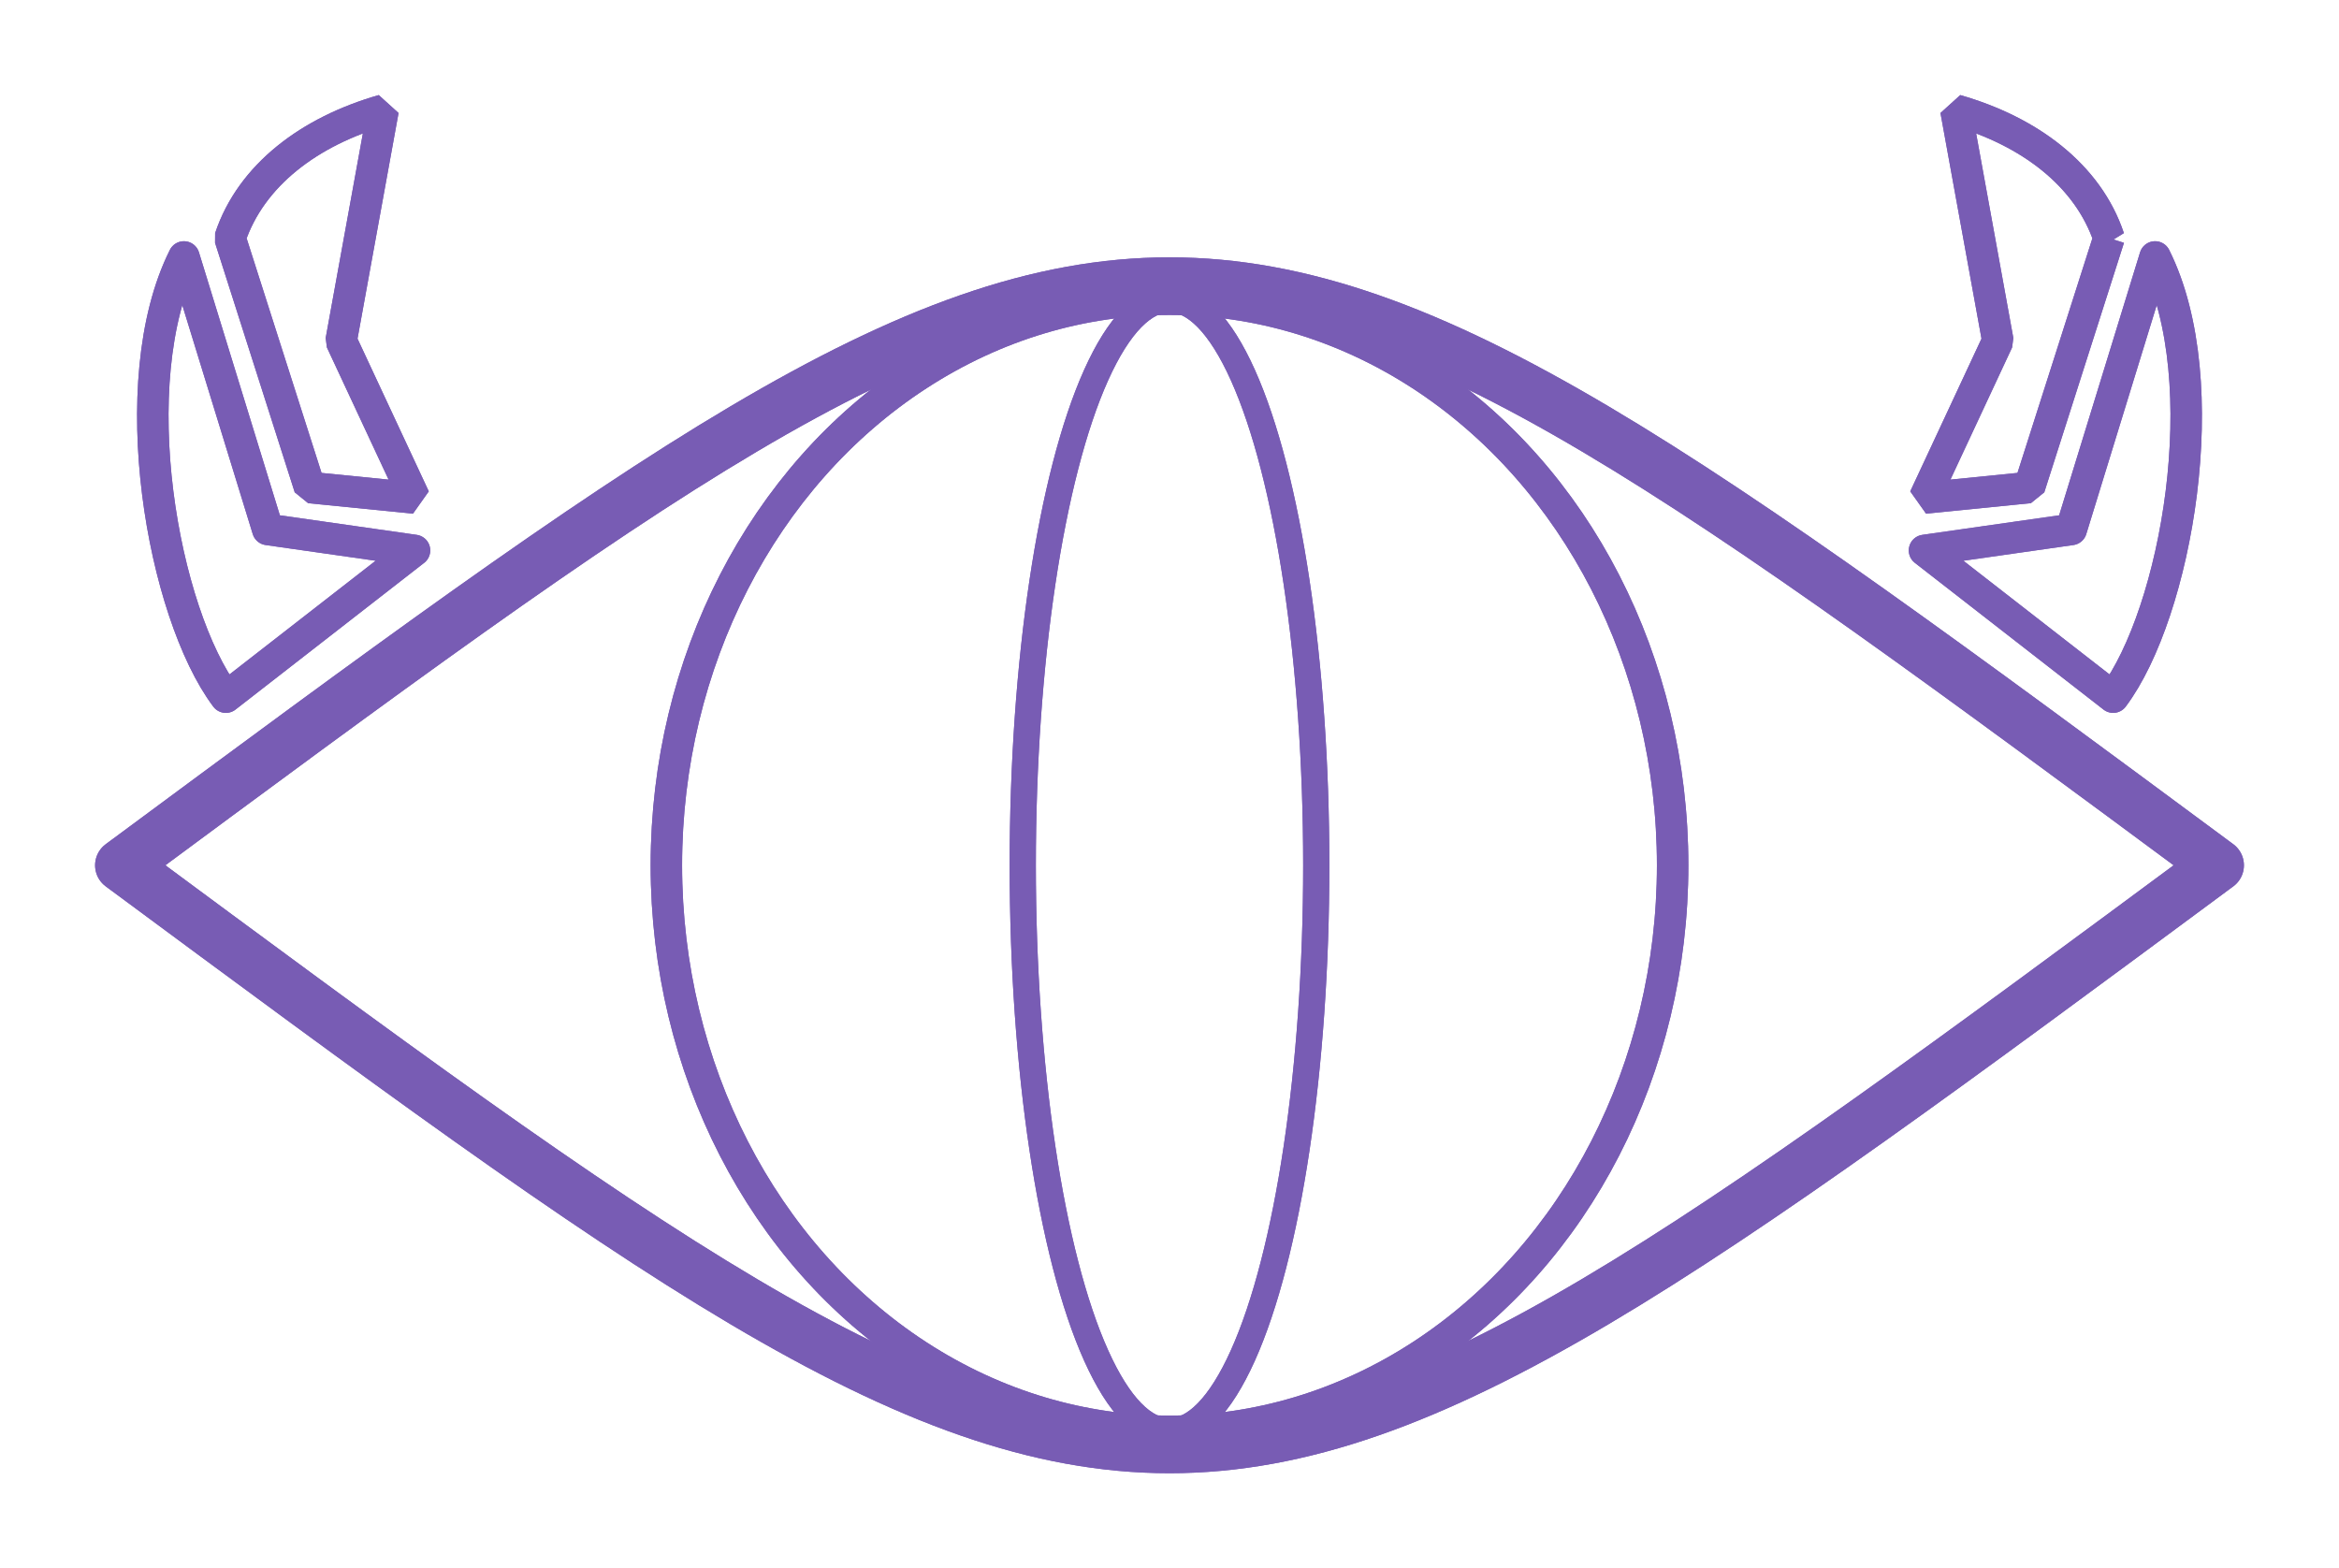 <?xml version="1.0" encoding="UTF-8" standalone="no"?>
<!-- Created with Inkscape (http://www.inkscape.org/) -->

<svg
   width="381.687"
   height="255.931"
   viewBox="0 0 295.182 197.938"
   version="1.1"
   id="svg20126"
   inkscape:version="1.3.2 (091e20e, 2023-11-25, custom)"
   sodipodi:docname="eyee.svg"
   xmlns:inkscape="http://www.inkscape.org/namespaces/inkscape"
   xmlns:sodipodi="http://sodipodi.sourceforge.net/DTD/sodipodi-0.dtd"
   xmlns="http://www.w3.org/2000/svg"
   xmlns:svg="http://www.w3.org/2000/svg">
  <sodipodi:namedview
     id="namedview20128"
     pagecolor="#505050"
     bordercolor="#eeeeee"
     borderopacity="1"
     inkscape:showpageshadow="0"
     inkscape:pageopacity="0"
     inkscape:pagecheckerboard="0"
     inkscape:deskcolor="#505050"
     inkscape:document-units="mm"
     showgrid="true"
     inkscape:zoom="2.7873871"
     inkscape:cx="244.85296"
     inkscape:cy="103.14319"
     inkscape:window-width="2400"
     inkscape:window-height="1261"
     inkscape:window-x="-9"
     inkscape:window-y="-9"
     inkscape:window-maximized="1"
     inkscape:current-layer="layer1">
    <inkscape:grid
       type="xygrid"
       id="grid20493"
       originx="11.766"
       originy="11.869"
       spacingy="1"
       spacingx="1"
       units="mm"
       visible="true" />
  </sodipodi:namedview>
  <defs
     id="defs20123">
    <clipPath
       id="eyeClipPath">
      <path
         d="m 268.116,97.34 c -132.292,97.896 -132.292,97.896 -264.583,0 132.292,-97.896 132.292,-97.896 264.583,0"
         id="eye-clip" />
    </clipPath>
    <!-- EYE -->
    <filter
       id="eye_effect_"
       x="-0.058"
       y="-0.104"
       width="1.116"
       height="1.208"
       style="color-interpolation-filters:sRGB">
      <feGaussianBlur
         stdDeviation="5"
         result="result6"
         id="feGaussianBlur72" />
      <feComposite
         result="result8"
         in="SourceGraphic"
         operator="atop"
         in2="result6"
         id="feComposite72" />
      <feBlend
         in="result10"
         mode="normal"
         in2="result6"
         id="feBlend73" />
    </filter>
    <!-- PUPIL -->
    <filter
       id="pupil_effect_"
       x="-0.11"
       y="-0.098"
       width="1.22"
       height="1.196"
       style="color-interpolation-filters:sRGB">
      <feGaussianBlur
         stdDeviation="5"
         result="result6"
         id="feGaussianBlur73" />
      <feComposite
         result="result8"
         in="SourceGraphic"
         operator="atop"
         in2="result6"
         id="feComposite74" />
      <feBlend
         in="result10"
         mode="normal"
         in2="result6"
         id="feBlend75" />
    </filter>
    <!-- LEFT HORN 1 -->
    <filter
       id="horn_left_effect_1_"
       x="-0.424"
       y="-0.252"
       width="1.847"
       height="1.503"
       style="color-interpolation-filters:sRGB">
      <feGaussianBlur
         stdDeviation="5"
         result="result6"
         id="feGaussianBlur75" />
      <feComposite
         result="result8"
         in="SourceGraphic"
         operator="atop"
         in2="result6"
         id="feComposite76" />
      <feBlend
         in="result10"
         mode="normal"
         in2="result6"
         id="feBlend77" />
    </filter>
    <!-- LEFT HORN 2 -->
    <filter
       id="horn_left_effect_2_"
       x="-0.597"
       y="-0.284"
       width="2.189"
       height="1.57"
       style="color-interpolation-filters:sRGB">
      <feGaussianBlur
         stdDeviation="5"
         result="result6"
         id="feGaussianBlur77" />
      <feComposite
         result="result8"
         in="SourceGraphic"
         operator="atop"
         in2="result6"
         id="feComposite78" />
      <feBlend
         in="result10"
         mode="normal"
         in2="result6"
         id="feBlend79" />
    </filter>
    <!-- RIGHT HORN 1 -->
    <filter
       id="horn_right_effect_1_"
       x="-0.423"
       y="-0.252"
       width="1.847"
       height="1.503"
       style="color-interpolation-filters:sRGB">
      <feGaussianBlur
         stdDeviation="5"
         result="result6"
         id="feGaussianBlur79" />
      <feComposite
         result="result8"
         in="SourceGraphic"
         operator="atop"
         in2="result6"
         id="feComposite80" />
      <feBlend
         in="result10"
         mode="normal"
         in2="result6"
         id="feBlend81" />
    </filter>
    <!-- RIGHT HORN 2 -->
    <filter
       id="horn_right_effect_2_"
       x="-0.593"
       y="-0.284"
       width="2.189"
       height="1.57"
       style="color-interpolation-filters:sRGB">
      <feGaussianBlur
         stdDeviation="5"
         result="result6"
         id="feGaussianBlur81" />
      <feComposite
         result="result8"
         in="SourceGraphic"
         operator="atop"
         in2="result6"
         id="feComposite82" />
      <feBlend
         in="result10"
         mode="normal"
         in2="result6"
         id="feBlend83" />
    </filter>
  </defs>
  <g
     id="effects"
     transform="translate(11.767,11.869)">
    <path
       id="eye_effect"
       style="fill:none;stroke:#785cb4;stroke-width:6.615;stroke-linecap:round;stroke-linejoin:round;stroke-dasharray:none;stroke-opacity:1;filter:url(#eye_effect_)"
       d="m 268.116,97.34 c -132.292,97.896 -132.292,97.896 -264.583,0 132.292,-97.896 132.292,-97.896 264.583,0"
       sodipodi:nodetypes="ccc" />
    <g
       id="pupil_effect"
       clip-path="url(#eyeClipPath)"
       style="stroke:#785cb4;stroke-opacity:1;filter:url(#pupil_effect_)">
      <ellipse
         id="pupil_effect__"
         style="fill:none;stroke:#785cb4;stroke-width:3.307;stroke-linecap:round;stroke-linejoin:round;stroke-dasharray:none;stroke-opacity:1"
         cx="135.825"
         cy="97.34"
         rx="18.521"
         ry="71.438" />
      <ellipse
         id="ellipse1"
         style="fill:none;stroke:#785cb4;stroke-width:3.969;stroke-linecap:round;stroke-linejoin:round;stroke-dasharray:none;stroke-opacity:1"
         cx="135.825"
         cy="97.34"
         rx="63.5"
         ry="71.438" />
    </g>
    <g
       id="horn_right_effect">
      <path
         style="fill:none;stroke:#785cb4;stroke-width:3.969;stroke-linecap:round;stroke-linejoin:round;stroke-dasharray:none;stroke-opacity:1;filter:url(#horn_right_effect_1_)"
         d="m 254.921,76.122 -23.812,-18.521 18.521,-2.646 10.583,-34.396 c 7.938,15.875 2.646,44.979 -5.292,55.563 z"
         id="horn_right_effect_1"
         inkscape:label="path21055"
         sodipodi:nodetypes="ccccc" />
      <path
         style="fill:none;stroke:#785cb4;stroke-width:3.969;stroke-linecap:round;stroke-linejoin:bevel;stroke-dasharray:none;stroke-opacity:1;filter:url(#horn_right_effect_2_)"
         d="m 254.392,18.178 -10.054,31.485 -13.229,1.323 9.26,-19.844 -5.292,-29.104 c 9.26,2.646 16.669,8.202 19.315,16.14 z"
         id="horn_right_effect_2"
         sodipodi:nodetypes="cccccc" />
    </g>
    <g
       id="horn_left_effect">
      <path
         style="fill:none;stroke:#785cb4;stroke-width:3.969;stroke-linecap:round;stroke-linejoin:round;stroke-dasharray:none;stroke-opacity:1;filter:url(#horn_left_effect_1_)"
         d="M 16.728,76.122 40.541,57.601 22.02,54.955 11.437,20.56 c -7.938,15.875 -2.646,44.979 5.292,55.563 z"
         id="horn_left_effect_1"
         inkscape:label="path21055"
         sodipodi:nodetypes="ccccc" />
      <path
         style="fill:none;stroke:#785cb4;stroke-width:3.969;stroke-linecap:round;stroke-linejoin:bevel;stroke-dasharray:none;stroke-opacity:1;filter:url(#horn_left_effect_2_)"
         d="M 17.258,18.178 27.312,49.664 40.541,50.987 31.281,31.143 36.572,2.039 C 27.312,4.685 19.903,10.241 17.258,18.178 Z"
         id="horn_left_effect_2"
         sodipodi:nodetypes="cccccc" />
    </g>
  </g>
  <g
     inkscape:label="Calque 1"
     inkscape:groupmode="layer"
     id="layer1"
     transform="translate(11.767,11.869)">
    <path
       id="eye"
       style="fill:none;stroke:#785cb4;stroke-width:6.615;stroke-linecap:round;stroke-linejoin:round;stroke-dasharray:none;stroke-opacity:1"
       d="m 268.116,97.34 c -132.292,97.896 -132.292,97.896 -264.583,0 132.292,-97.896 132.292,-97.896 264.583,0"
       sodipodi:nodetypes="ccc" />
    <g
       id="pupil"
       clip-path="url(#eyeClipPath)"
       style="stroke:#785cb4;stroke-opacity:1">
      <ellipse
         style="fill:none;stroke:#785cb4;stroke-width:3.307;stroke-linecap:round;stroke-linejoin:round;stroke-dasharray:none;stroke-opacity:1"
         id="pupil__"
         cx="135.825"
         cy="97.34"
         rx="18.521"
         ry="71.438" />
      <ellipse
         style="fill:none;stroke:#785cb4;stroke-width:3.969;stroke-linecap:round;stroke-linejoin:round;stroke-dasharray:none;stroke-opacity:1"
         id="pupil_"
         cx="135.825"
         cy="97.34"
         rx="63.5"
         ry="71.438" />
    </g>
    <g
       id="horn_right">
      <path
         style="fill:none;stroke:#785cb4;stroke-width:3.969;stroke-linecap:round;stroke-linejoin:round;stroke-dasharray:none;stroke-opacity:1"
         d="m 254.921,76.122 -23.812,-18.521 18.521,-2.646 10.583,-34.396 c 7.938,15.875 2.646,44.979 -5.292,55.563 z"
         id="horn_right_1"
         inkscape:label="path21055"
         sodipodi:nodetypes="ccccc" />
      <path
         style="fill:none;stroke:#785cb4;stroke-width:3.969;stroke-linecap:round;stroke-linejoin:bevel;stroke-dasharray:none;stroke-opacity:1"
         d="m 254.392,18.178 -10.054,31.485 -13.229,1.323 9.26,-19.844 -5.292,-29.104 c 9.26,2.646 16.669,8.202 19.315,16.14 z"
         id="horn_right_2"
         sodipodi:nodetypes="cccccc" />
    </g>
    <g
       id="horn_left">
      <path
         style="fill:none;stroke:#785cb4;stroke-width:3.969;stroke-linecap:round;stroke-linejoin:round;stroke-dasharray:none;stroke-opacity:1"
         d="M 16.728,76.122 40.541,57.601 22.02,54.955 11.437,20.56 c -7.938,15.875 -2.646,44.979 5.292,55.563 z"
         id="horn_left_1"
         inkscape:label="path21055"
         sodipodi:nodetypes="ccccc" />
      <path
         style="fill:none;stroke:#785cb4;stroke-width:3.969;stroke-linecap:round;stroke-linejoin:bevel;stroke-dasharray:none;stroke-opacity:1"
         d="M 17.258,18.178 27.312,49.664 40.541,50.987 31.281,31.143 36.572,2.039 C 27.312,4.685 19.903,10.241 17.258,18.178 Z"
         id="horn_left_2"
         sodipodi:nodetypes="cccccc" />
    </g>
  </g>
</svg>
